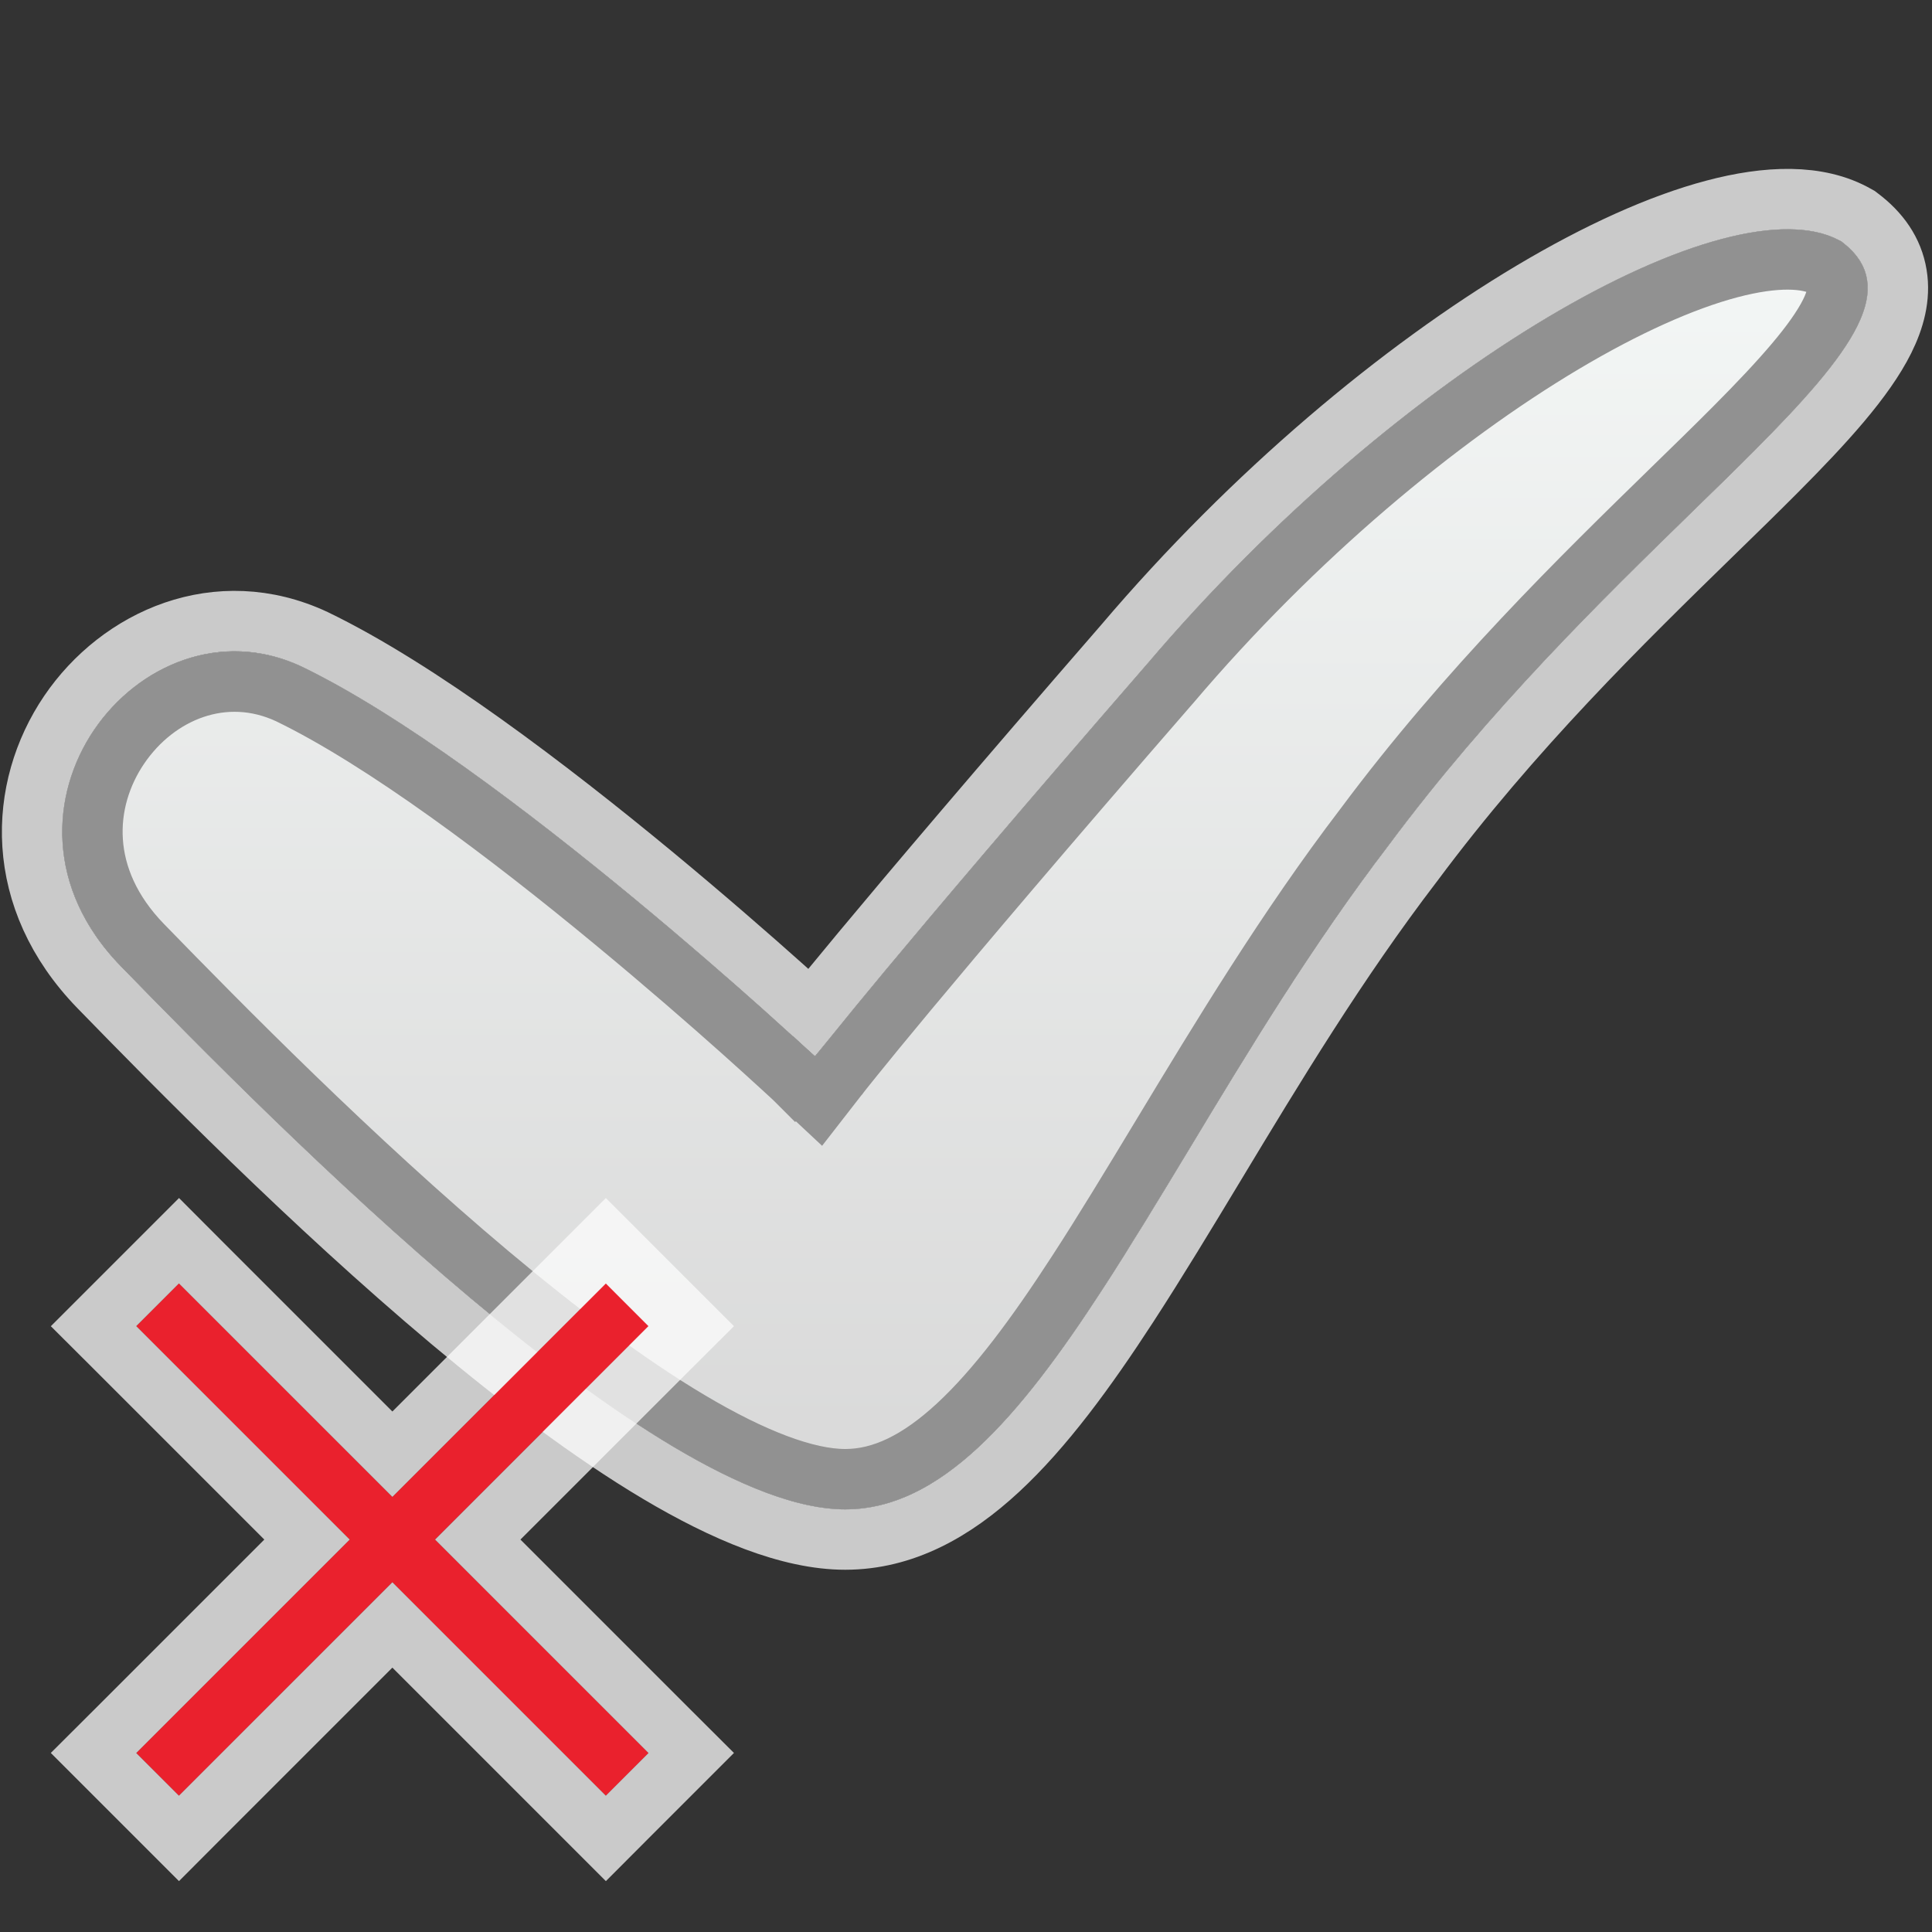 <svg width="32" height="32" viewBox="0 0 32 32" fill="none" xmlns="http://www.w3.org/2000/svg">
<rect x="0" y="0" width="32" height="32" fill="#333333" stroke="none"/>
<g clip-path="url(#clip0_2032_11526)">
<path d="M30.5 4C28.666 2.953 23.192 6.064 19 11C14.755 15.886 13.499 17.5 13.499 17.5C13.499 17.5 8.3 12.636 4.999 11.041C2.326 9.795 -0.5 13.428 1.999 16C4.566 18.642 10.855 25 13.999 25C17.144 25 19.226 18.936 23 14C27.192 8.366 32.5 5.5 30.5 4Z" fill="#FCFCFC" fill-opacity="0.75"/>
<path d="M30.8 3.6L30.775 3.581L30.748 3.566C30.114 3.204 29.265 3.243 28.391 3.475C27.494 3.712 26.463 4.181 25.378 4.827C23.206 6.121 20.749 8.169 18.62 10.674C16.497 13.118 15.12 14.745 14.273 15.762C13.9 16.211 13.63 16.541 13.444 16.77C13.313 16.651 13.153 16.507 12.968 16.342C12.426 15.858 11.668 15.196 10.806 14.483C9.093 13.068 6.927 11.417 5.216 10.591L5.216 10.591L5.21 10.588C3.605 9.839 1.981 10.576 1.145 11.808C0.295 13.062 0.212 14.879 1.64 16.349L1.64 16.349C2.925 17.67 5.154 19.936 7.461 21.874C8.614 22.842 9.799 23.738 10.903 24.395C11.99 25.041 13.071 25.5 13.999 25.5C14.96 25.5 15.795 25.034 16.541 24.342C17.285 23.652 17.985 22.697 18.683 21.623C19.159 20.89 19.636 20.101 20.129 19.284C21.106 17.664 22.151 15.933 23.397 14.304L23.397 14.304L23.401 14.299C25.055 12.075 26.88 10.296 28.375 8.837C28.749 8.473 29.102 8.129 29.426 7.803C30.218 7.007 30.885 6.277 31.209 5.625C31.375 5.291 31.479 4.924 31.417 4.549C31.354 4.159 31.127 3.845 30.8 3.6Z" stroke="#FCFCFC" stroke-opacity="0.75"/>
<path d="M13.499 17.5L13.158 17.865L13.558 18.239L13.894 17.807L13.894 17.807L13.894 17.807L13.894 17.807L13.895 17.806L13.897 17.803L13.908 17.79L13.953 17.732C13.995 17.68 14.06 17.599 14.151 17.486C14.333 17.26 14.621 16.907 15.042 16.402C15.884 15.391 17.256 13.769 19.377 11.328L19.377 11.328L19.381 11.324C21.444 8.894 23.819 6.92 25.89 5.686C26.927 5.069 27.87 4.647 28.647 4.441C29.422 4.236 29.937 4.27 30.226 4.42C30.378 4.541 30.419 4.638 30.43 4.71C30.445 4.8 30.429 4.947 30.314 5.181C30.073 5.664 29.527 6.284 28.718 7.097C28.408 7.408 28.066 7.742 27.7 8.098C26.203 9.558 24.307 11.406 22.6 13.699C21.324 15.369 20.224 17.19 19.23 18.836C18.745 19.638 18.286 20.398 17.844 21.078C17.157 22.138 16.511 23.007 15.862 23.609C15.215 24.208 14.611 24.5 13.999 24.5C13.355 24.5 12.471 24.164 11.415 23.536C10.375 22.918 9.238 22.059 8.104 21.108C5.839 19.206 3.64 16.972 2.357 15.652C1.286 14.549 1.367 13.263 1.973 12.369C2.594 11.454 3.717 10.997 4.784 11.493C6.374 12.262 8.457 13.839 10.168 15.254C11.019 15.957 11.767 16.61 12.303 17.088C12.57 17.327 12.785 17.522 12.932 17.657C13.005 17.724 13.062 17.776 13.101 17.812L13.144 17.852L13.155 17.862L13.157 17.864L13.158 17.865L13.158 17.865L13.499 17.5Z" fill="url(#paint0_linear_2032_11526)" stroke="#919191"/>
<g clip-path="url(#clip1_2032_11526)">
<g clip-path="url(#clip2_2032_11526)">
<path d="M10.742 29.035L10.035 29.743L6.499 26.207L2.964 29.743L2.257 29.035L5.792 25.5L2.257 21.965L2.964 21.257L6.499 24.793L10.035 21.257L10.742 21.965L7.206 25.5L10.742 29.035Z" fill="#EA212D"/>
<path d="M11.095 29.389L11.449 29.035L11.095 28.682L7.913 25.5L11.095 22.318L11.449 21.965L11.095 21.611L10.388 20.904L10.035 20.55L9.681 20.904L6.499 24.086L3.317 20.904L2.964 20.55L2.61 20.904L1.903 21.611L1.549 21.965L1.903 22.318L5.085 25.5L1.903 28.682L1.549 29.035L1.903 29.389L2.61 30.096L2.964 30.45L3.317 30.096L6.499 26.914L9.681 30.096L10.035 30.45L10.388 30.096L11.095 29.389Z" stroke="#FCFCFC" stroke-opacity="0.75"/>
</g>
</g>
</g>
<defs>
<linearGradient id="paint0_linear_2032_11526" x1="15.983" y1="3.797" x2="15.983" y2="25" gradientUnits="userSpaceOnUse">
<stop stop-color="#F4F7F6"/>
<stop offset="1" stop-color="#D8D8D8"/>
</linearGradient>
<clipPath id="clip0_2032_11526">
<rect width="32" height="32" fill="white"/>
</clipPath>
<clipPath id="clip1_2032_11526">
<rect width="13" height="13" fill="white" transform="translate(0 19)"/>
</clipPath>
<clipPath id="clip2_2032_11526">
<rect width="13" height="13" fill="white" transform="translate(6.5 16.308) rotate(45)"/>
</clipPath>
</defs>
</svg>
